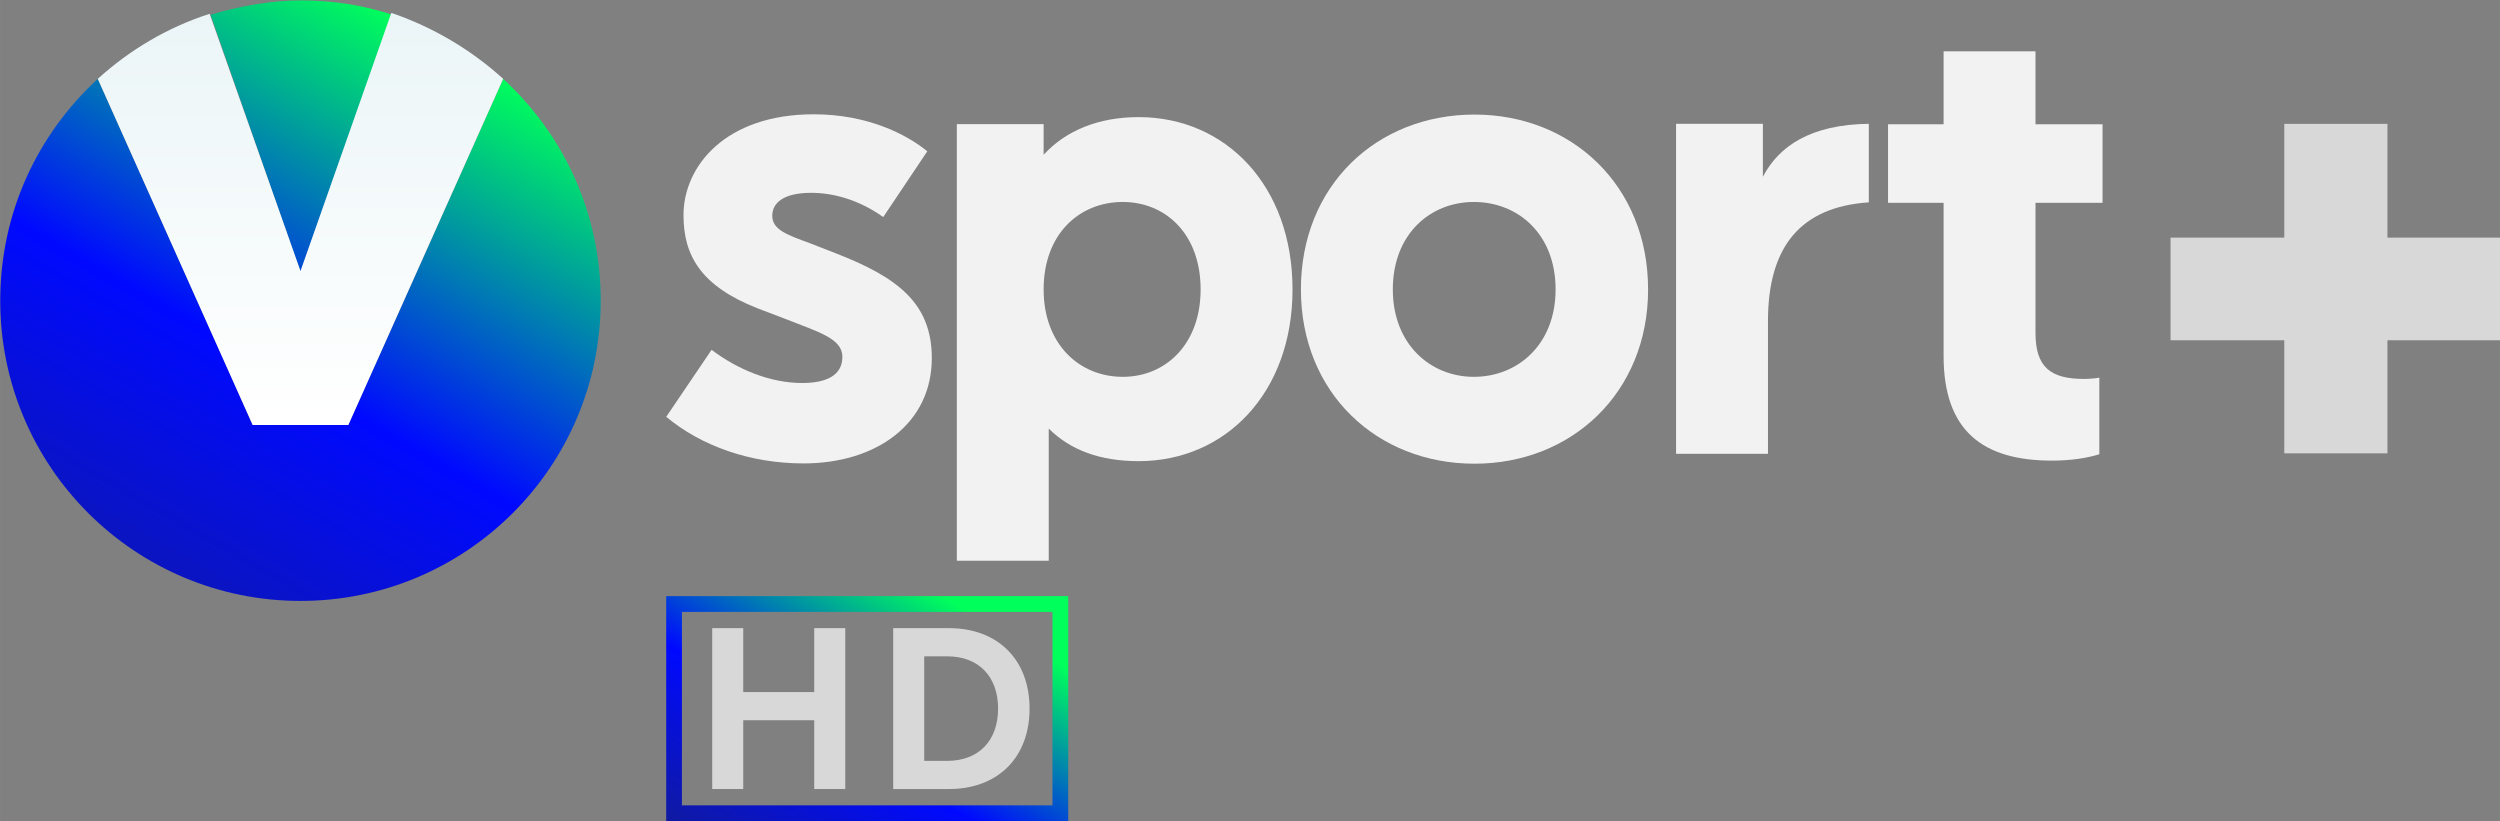 <svg width="666.73" height="219" version="1.1" viewBox="0 0 176.4 57.943" xmlns="http://www.w3.org/2000/svg">
 <rect x="0" y="0" width="176.4" height="57.943" fill="#808080" stroke="none"/>
 <defs>
  <linearGradient id="paint0_linear" x1="58.828" x2="192.1" y1="386.87" y2="153.49" gradientUnits="userSpaceOnUse">
   <stop stop-color="#16217C" offset="0"/>
   <stop stop-color="#16217C" offset=".004"/>
   <stop stop-color="#0009FF" offset=".569"/>
   <stop stop-color="#00FF5B" offset="1"/>
  </linearGradient>
  <linearGradient id="paint1_linear" x1="91.127" x2="224.4" y1="405.32" y2="171.93" gradientUnits="userSpaceOnUse">
   <stop stop-color="#16217C" offset="0"/>
   <stop stop-color="#16217C" offset=".004"/>
   <stop stop-color="#0009FF" offset=".569"/>
   <stop stop-color="#00FF5B" offset="1"/>
  </linearGradient>
  <linearGradient id="paint2_linear" x1="178.09" x2="178.09" y1="162.69" y2="290.89" gradientUnits="userSpaceOnUse">
   <stop stop-color="#EBF5F7" offset="0"/>
   <stop stop-color="#fff" offset=".997"/>
   <stop stop-color="#fff" offset="1"/>
  </linearGradient>
  <linearGradient id="SVGID_4_-8" x1="148.99" x2="169.56" y1="94.827" y2="59.204" gradientTransform="matrix(.87 0 0 .871 62.208 153.03)" gradientUnits="userSpaceOnUse">
   <stop stop-color="#16217C" offset=".005"/>
   <stop stop-color="#0009FF" offset=".547"/>
   <stop stop-color="#00FF5B" offset="1"/>
  </linearGradient>
 </defs>
 <g transform="matrix(.833 0 0 .833 -0 .002)" fill="#f2f2f2">
  <g transform="matrix(6.36,0,0,-6.36,78.547,12.814)">
   <path d="m0 0-0.587-0.876c-0.322 0.23-0.663 0.323-0.96 0.323-0.357 0-0.518-0.127-0.518-0.306 0-0.187 0.203-0.255 0.501-0.365l0.349-0.136c0.807-0.315 1.275-0.655 1.275-1.394 0-0.876-0.74-1.403-1.709-1.403-0.706 0-1.36 0.23-1.828 0.621l0.604 0.892c0.348-0.263 0.782-0.442 1.207-0.442 0.323 0 0.535 0.102 0.535 0.349 0 0.246-0.322 0.331-0.773 0.51l-0.357 0.136c-0.757 0.297-0.986 0.705-0.986 1.241 0 0.654 0.561 1.343 1.734 1.343 0.714 0 1.233-0.264 1.513-0.493" fill="#f2f2f2"/>
  </g>
  <g transform="matrix(6.36,0,0,-6.36,101.7,24.515)">
   <path d="m0 0c0 0.74-0.468 1.165-1.037 1.165-0.578 0-1.054-0.425-1.054-1.165 0-0.731 0.476-1.164 1.054-1.164 0.57 0 1.037 0.433 1.037 1.164m1.224 0c0-1.377-0.893-2.287-2.049-2.287-0.51 0-0.909 0.145-1.198 0.434v-1.76h-1.224v5.815h1.156v-0.408c0.297 0.323 0.731 0.501 1.266 0.501 1.156 0 2.049-0.909 2.049-2.295" fill="#f2f2f2"/>
  </g>
  <g transform="matrix(6.36,0,0,-6.36,117.98,24.515)">
   <path d="m0 0c0-0.731 0.502-1.164 1.079-1.164 0.587 0 1.089 0.433 1.089 1.164 0 0.74-0.502 1.165-1.089 1.165-0.578 0-1.079-0.425-1.079-1.165m3.4 0c0-1.377-1.02-2.321-2.312-2.321-1.301 0-2.312 0.944-2.312 2.321 0 1.386 1.011 2.329 2.312 2.329 1.292 0 2.312-0.943 2.312-2.329" fill="#f2f2f2"/>
  </g>
  <g transform="matrix(6.36,0,0,-6.36,158.3,17.138)">
   <path d="m0 0c-0.91-0.061-1.343-0.592-1.343-1.581v-1.768h-1.224v4.395h1.156v-0.706c0.212 0.408 0.637 0.697 1.411 0.706z" fill="#f2f2f2"/>
  </g>
  <g transform="matrix(6.36,0,0,-6.36,172.42,28.204)">
   <path d="m0 0c0-0.459 0.204-0.612 0.646-0.612 0.068 0 0.162 8e-3 0.204 0.017v-1.02c-0.161-0.051-0.382-0.085-0.629-0.085-0.918 0-1.445 0.391-1.445 1.394v2.04h-0.74v1.046h0.74v0.971h1.224v-0.971h0.893v-1.046h-0.893z" fill="#f2f2f2"/>
  </g>
 </g>
 <g transform="matrix(5.298 0 0 -5.298 168.46 16.767)">
  <path d="m0 0v1.515h-1.374v-1.515h-1.515v-1.367h1.515v-1.506h1.374v1.506h1.499v1.367z" fill="#d8d8d8"/>
 </g>
 <g transform="matrix(.223 0 0 .223 -18.493 -35.202)">
  <path d="m178 243.92-28.44-81.386c9.077-2.723 18.758-4.538 28.743-4.538 9.984 0 19.665 1.513 28.742 4.538z" fill="url(#paint0_linear)"/>
  <path d="m273 253c0 52.643-42.659 95-95 95s-95-42.357-95-95c0-27.835 11.799-52.644 30.86-70.191l49.013 109.52h30.254l49.013-109.52c19.061 17.547 30.86 42.356 30.86 70.191z" fill="url(#paint1_linear)"/>
  <path d="m242.14 182.81-49.013 109.52h-30.255l-49.013-109.52c9.984-9.076 22.086-16.337 35.398-20.573l28.743 81.386 28.742-81.688c13.312 4.538 25.414 11.799 35.398 20.875z" fill="url(#paint2_linear)"/>
 </g>
 <g transform="matrix(.78 0 0 .78 -97.66 -117.86)">
  <g transform="matrix(1.027,0,0,1.027,51.227,153.2)" fill="#d8d8d8" stroke-width=".848">
   <path d="m137.5 61.399h6.253v6.06h2.733v-14.171h-2.733v5.63h-6.253v-5.63h-2.733v14.171h2.733z"/>
   <path d="m155.62 53.289h-4.912v14.171h4.912c4.313 0 7.1-2.781 7.1-7.085s-2.788-7.086-7.1-7.086zm-2.179 2.482h2.023c2.767 0 4.484 1.764 4.484 4.604s-1.718 4.604-4.484 4.604h-2.023z"/>
  </g>
  <path d="m185.47 205.03v20.352h36.368v-20.352zm34.943 18.927h-33.52v-17.502h33.52z" fill="url(#SVGID_4_-8)" stroke-width=".871"/>
 </g>
</svg>
